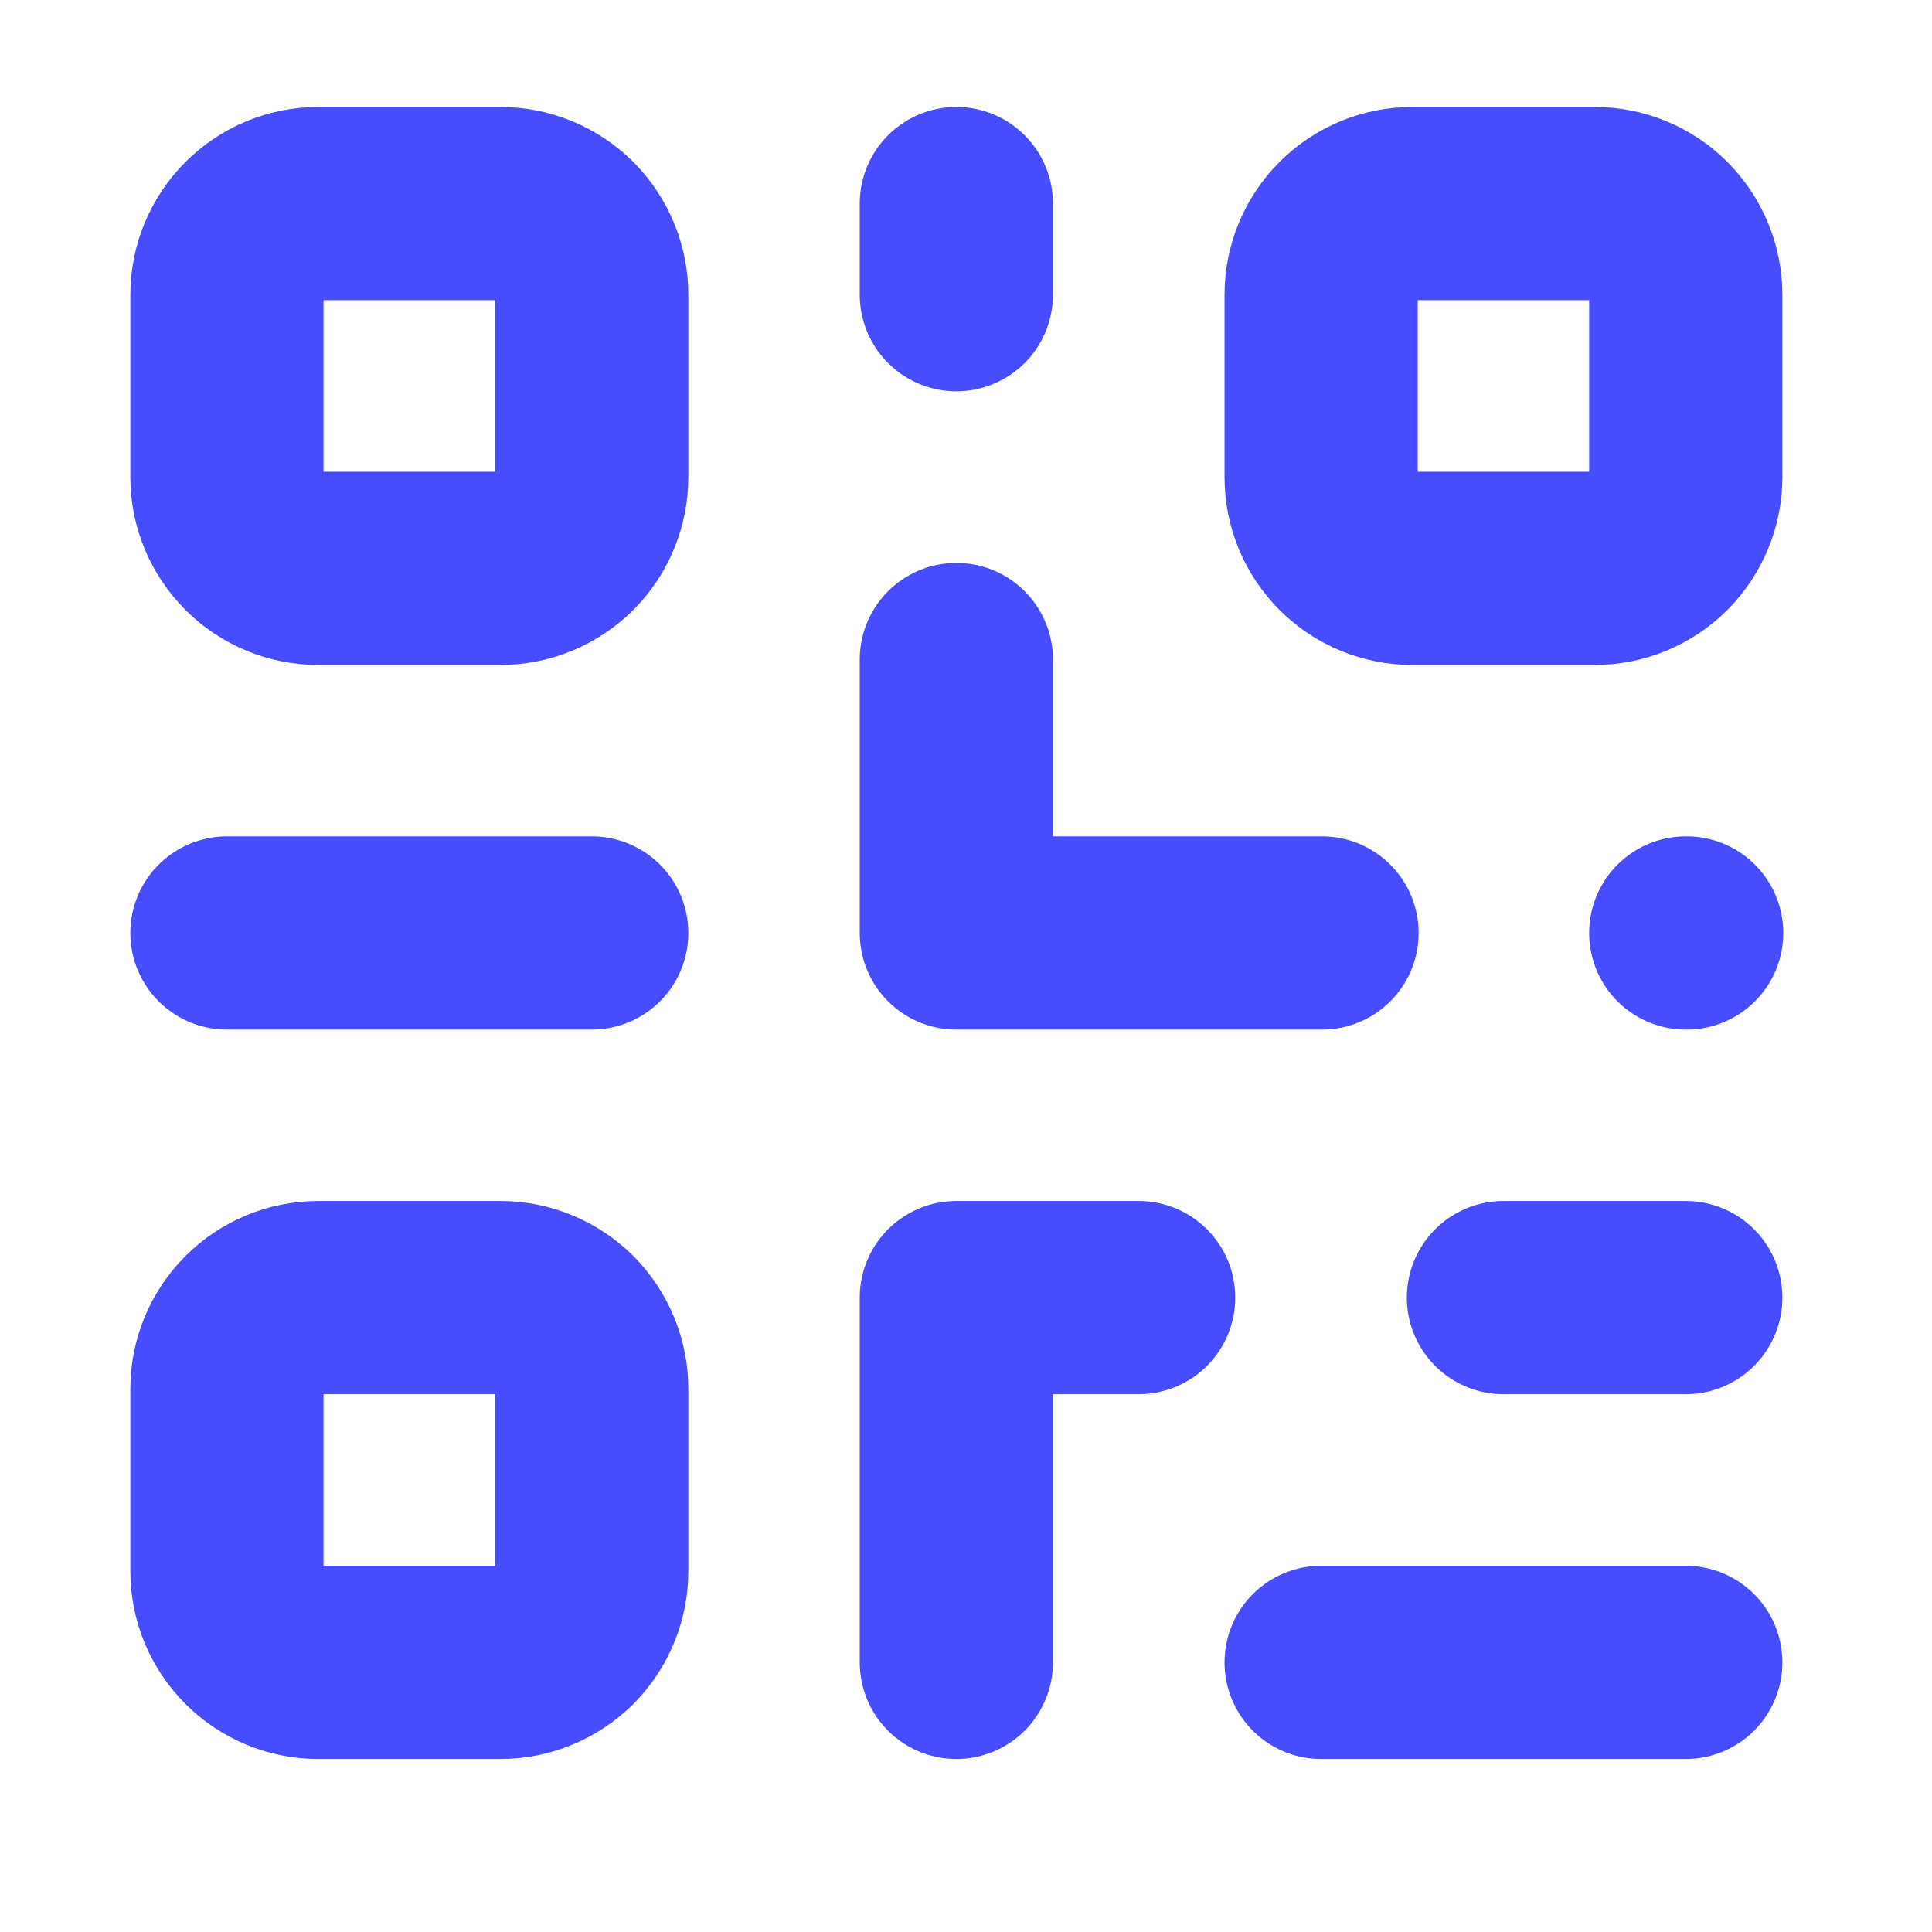 <svg width="11" height="11" viewBox="0 0 11 11" fill="none" xmlns="http://www.w3.org/2000/svg">
<path d="M5.445 1.159V1.678M8.56 7.388H9.598M6.483 7.388H5.445V9.465M5.445 3.755V5.312M5.445 5.312H5.45M5.445 5.312H7.527M7.522 9.465H9.598M1.292 5.312H3.369M9.598 5.312H9.603M1.812 3.236H2.85C2.987 3.236 3.119 3.181 3.217 3.084C3.314 2.986 3.369 2.854 3.369 2.717V1.678C3.369 1.541 3.314 1.409 3.217 1.311C3.119 1.214 2.987 1.159 2.85 1.159H1.812C1.674 1.159 1.542 1.214 1.445 1.311C1.347 1.409 1.292 1.541 1.292 1.678V2.717C1.292 2.854 1.347 2.986 1.445 3.084C1.542 3.181 1.674 3.236 1.812 3.236ZM8.041 3.236H9.079C9.217 3.236 9.349 3.181 9.446 3.084C9.543 2.986 9.598 2.854 9.598 2.717V1.678C9.598 1.541 9.543 1.409 9.446 1.311C9.349 1.214 9.217 1.159 9.079 1.159H8.041C7.903 1.159 7.771 1.214 7.674 1.311C7.576 1.409 7.522 1.541 7.522 1.678V2.717C7.522 2.854 7.576 2.986 7.674 3.084C7.771 3.181 7.903 3.236 8.041 3.236ZM1.812 9.465H2.85C2.987 9.465 3.119 9.41 3.217 9.313C3.314 9.215 3.369 9.083 3.369 8.946V7.908C3.369 7.77 3.314 7.638 3.217 7.54C3.119 7.443 2.987 7.388 2.85 7.388H1.812C1.674 7.388 1.542 7.443 1.445 7.54C1.347 7.638 1.292 7.77 1.292 7.908V8.946C1.292 9.083 1.347 9.215 1.445 9.313C1.542 9.41 1.674 9.465 1.812 9.465Z" stroke="#474DFF" stroke-width="1.1" stroke-linecap="round" stroke-linejoin="round"/>
</svg>
